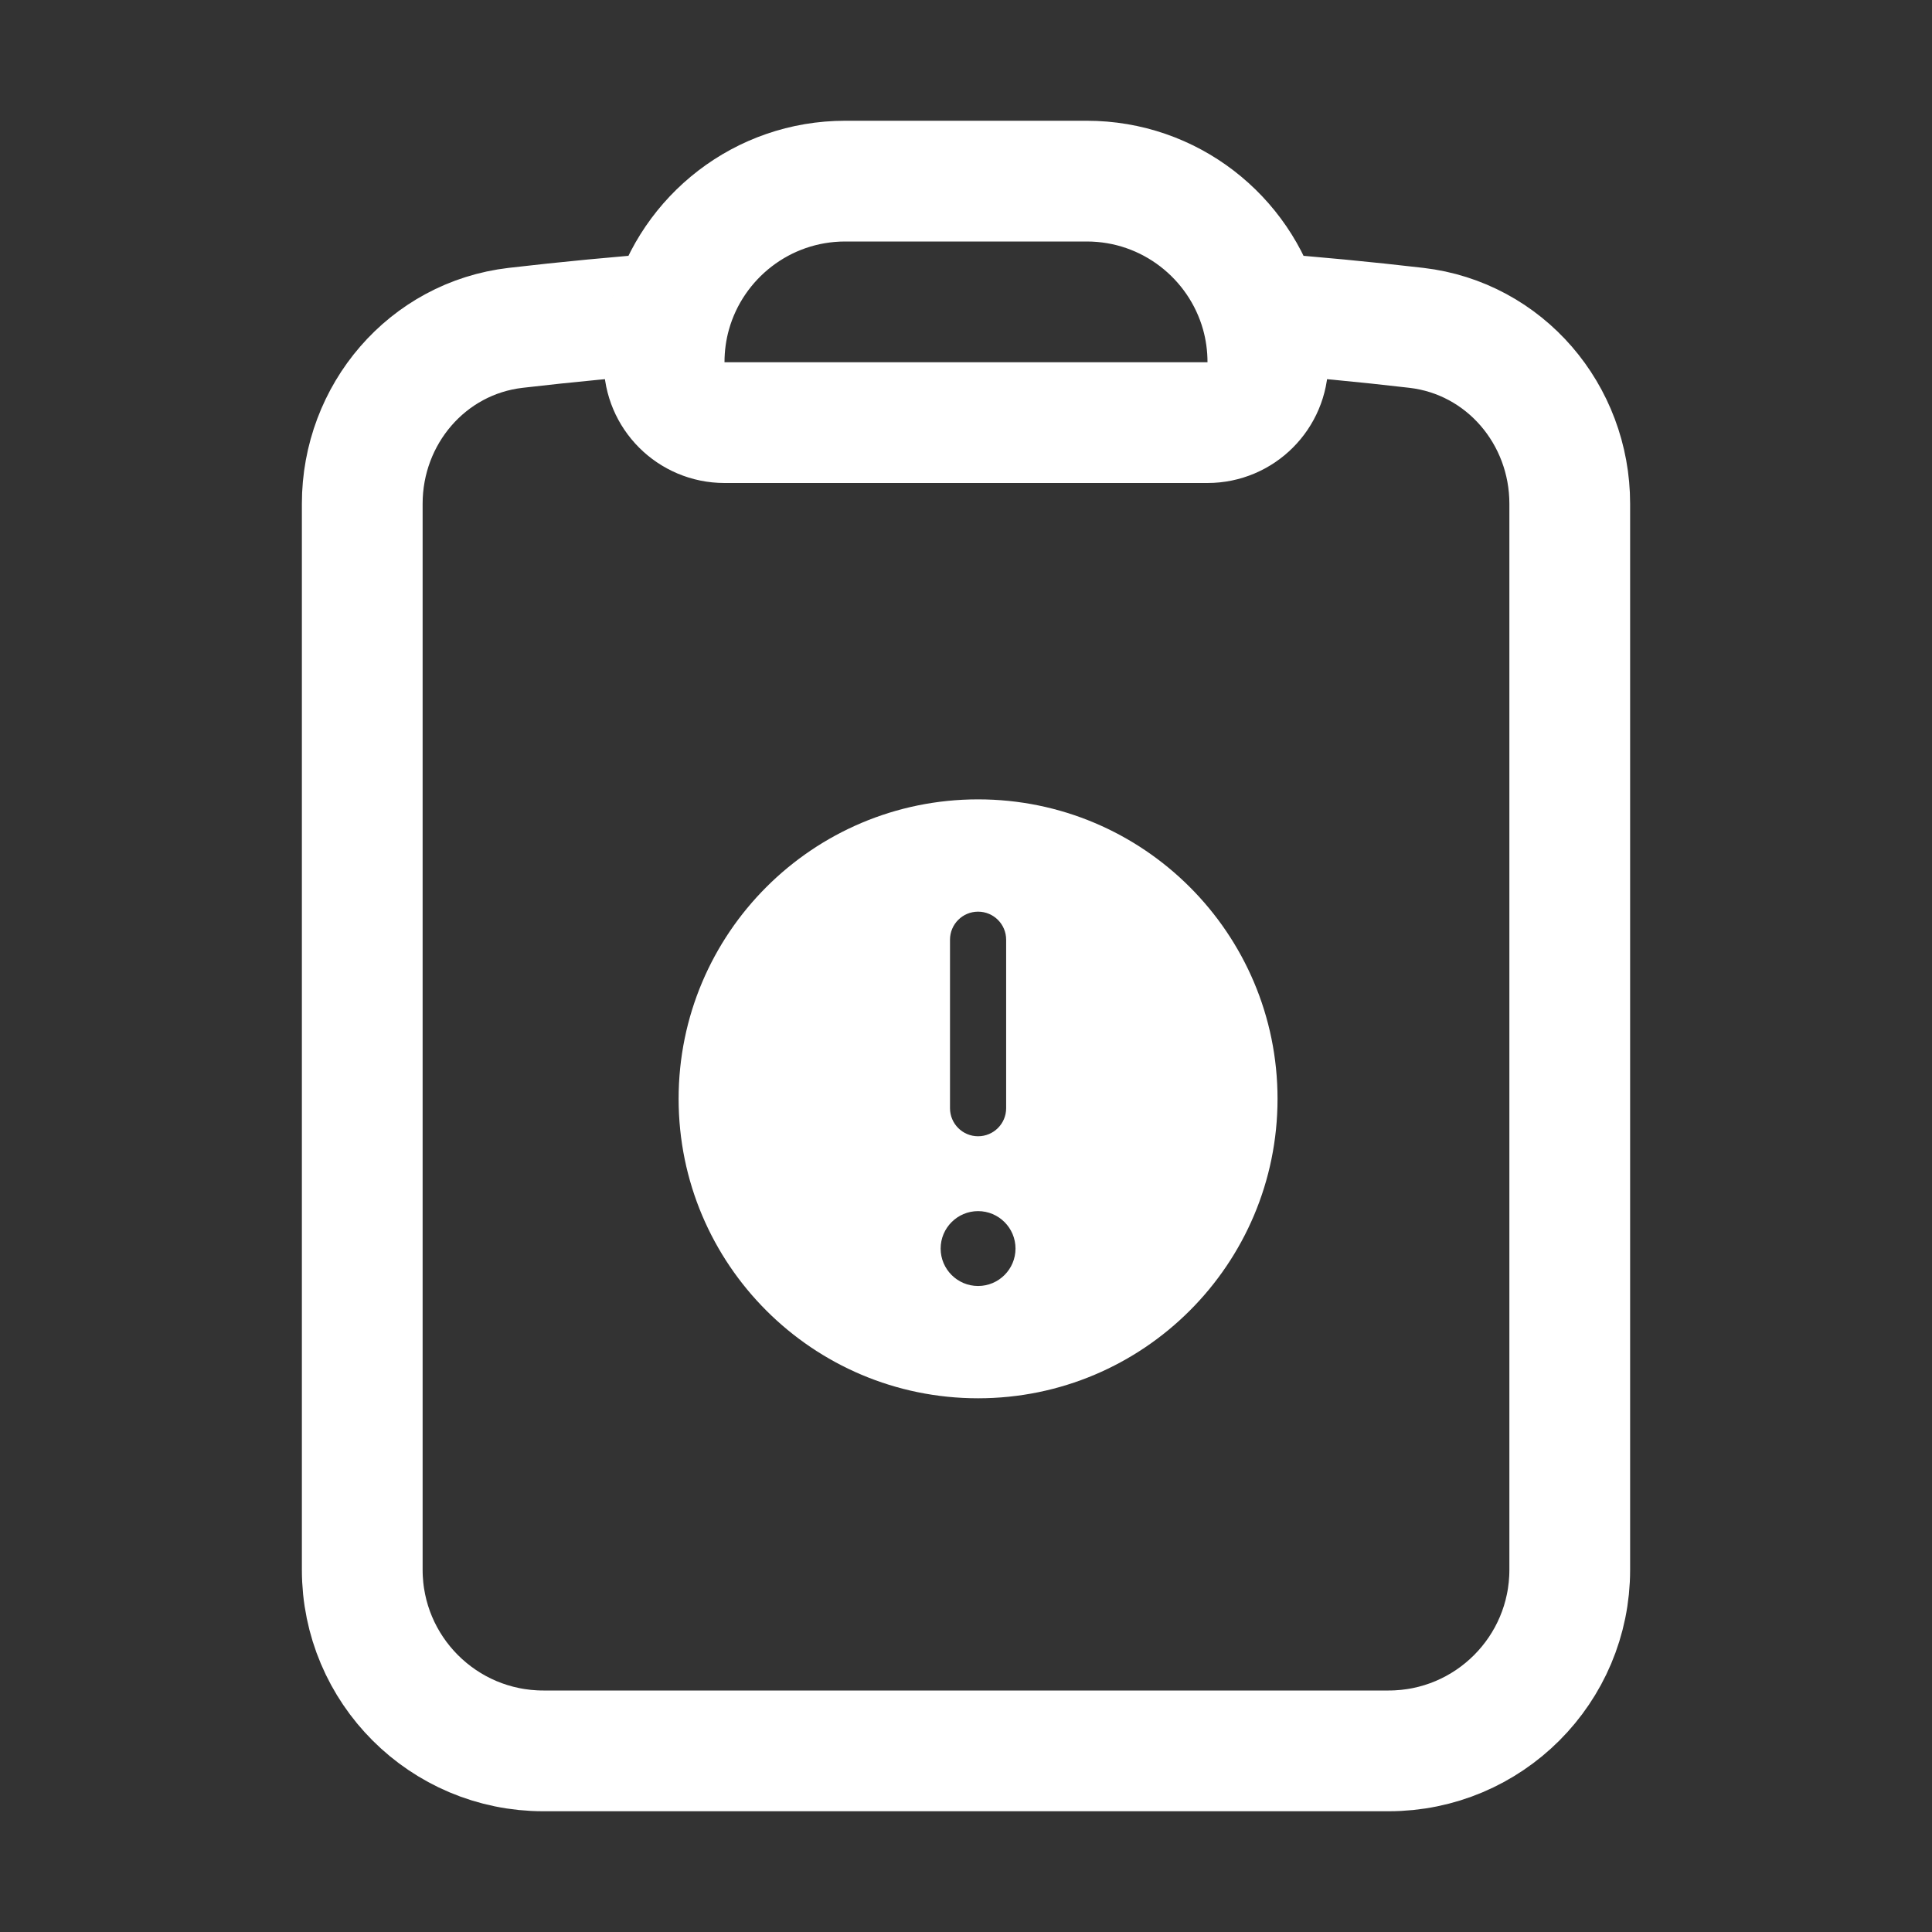 <svg width="32" height="32" viewBox="0 0 32 32" fill="none" xmlns="http://www.w3.org/2000/svg">
<rect x="0" y="0" width="32" height="32" fill="#333333" stroke="none"/>
<path d="M20.888 5.184C20.532 3.924 19.374 3 18 3H14C12.626 3 11.468 3.924 11.112 5.184M20.888 5.184C20.961 5.443 21 5.717 21 6V6C21 6.552 20.552 7 20 7H12C11.448 7 11 6.552 11 6V6C11 5.717 11.039 5.443 11.112 5.184M20.888 5.184C21.749 5.249 22.606 5.331 23.458 5.43C24.925 5.6 26 6.865 26 8.343V26C26 27.657 24.657 29 23 29H9C7.343 29 6 27.657 6 26V8.343C6 6.865 7.075 5.6 8.542 5.43C9.394 5.331 10.251 5.249 11.112 5.184" stroke="white" stroke-width="2" stroke-linecap="round" stroke-linejoin="round"/>
<path fill-rule="evenodd" clip-rule="evenodd" d="M21.16 18.2C21.16 20.939 18.939 23.16 16.2 23.16C13.461 23.16 11.24 20.939 11.24 18.2C11.24 15.461 13.461 13.24 16.2 13.24C18.939 13.24 21.16 15.461 21.16 18.2ZM16.2 15.1C16.457 15.1 16.665 15.308 16.665 15.565V18.355C16.665 18.612 16.457 18.82 16.2 18.82C15.943 18.82 15.735 18.612 15.735 18.355V15.565C15.735 15.308 15.943 15.1 16.2 15.1ZM16.2 21.3C16.542 21.3 16.82 21.022 16.82 20.68C16.82 20.338 16.542 20.06 16.2 20.06C15.858 20.06 15.58 20.338 15.58 20.68C15.58 21.022 15.858 21.3 16.2 21.3Z" fill="white"/>
</svg>
